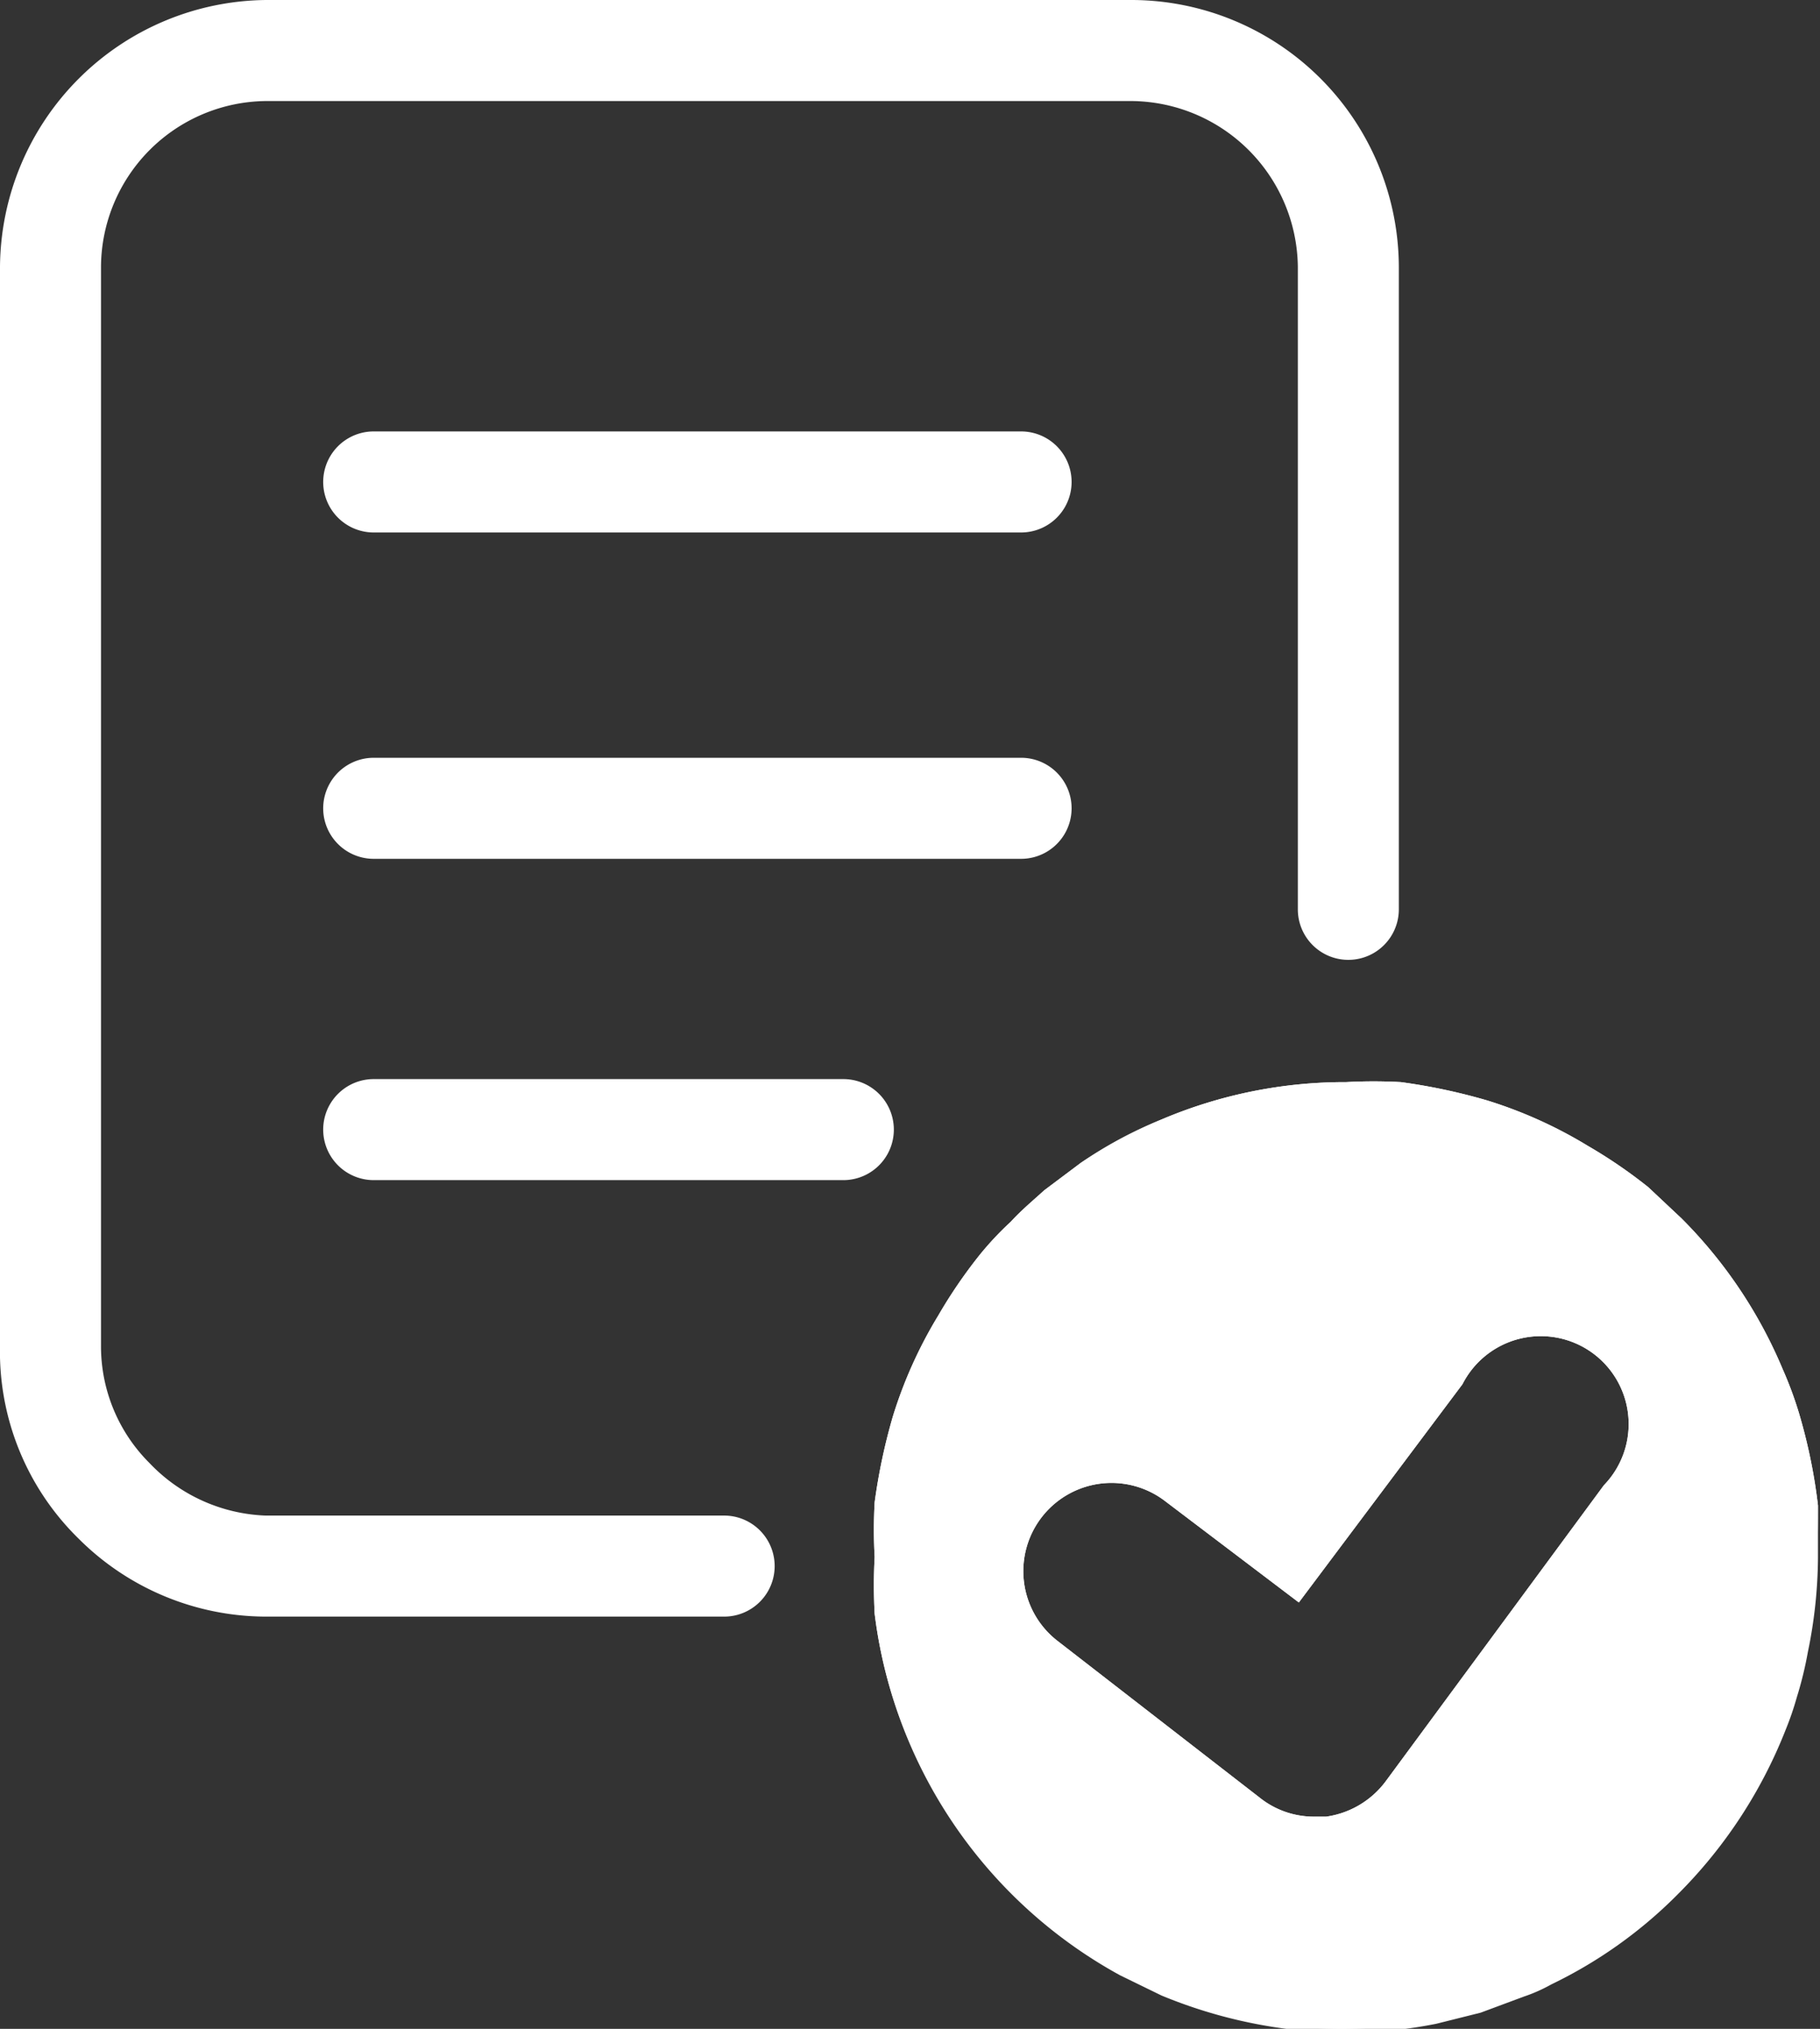 <svg xmlns="http://www.w3.org/2000/svg" viewBox="0 0 18.02 20.08"><rect x="0" y="0" width="18.02" height="20.08" fill="#333333" stroke="none"/><defs><style>.cls-1{fill:#fff;}</style></defs><g id="Layer_2" data-name="Layer 2"><g id="Layer_1-2" data-name="Layer 1"><path class="cls-1" d="M18,14.9a5.35,5.35,0,0,0-.19-.92,3.75,3.75,0,0,0-.16-.43,4.68,4.68,0,0,0-1-1.49l-.33-.31a4.89,4.89,0,0,0-.6-.41,4.43,4.43,0,0,0-1-.45,5.82,5.82,0,0,0-.85-.18,4.89,4.89,0,0,0-.54,0h0a4.64,4.64,0,0,0-1.83.37,4.73,4.73,0,0,0-.8.43l-.36.27c-.11.1-.23.2-.33.31a3.13,3.13,0,0,0-.31.33,4.89,4.89,0,0,0-.41.6,4.43,4.43,0,0,0-.45,1,5.82,5.82,0,0,0-.18.85,4.89,4.89,0,0,0,0,.54,5.25,5.25,0,0,0,0,.56A4.64,4.64,0,0,0,10,18.7a4.49,4.49,0,0,0,1.08.81l.41.2a4.49,4.49,0,0,0,1.8.37h0a4.7,4.7,0,0,0,.92-.09l.44-.11.43-.16a1.59,1.59,0,0,0,.27-.12,4.53,4.53,0,0,0,1.25-.89,4.76,4.76,0,0,0,1.07-1.63,3,3,0,0,0,.11-.32,3.69,3.69,0,0,0,.11-.45,4.08,4.08,0,0,0,.1-.93C18,15.22,18,15.06,18,14.9Zm-4.28,2.73a.89.89,0,0,1-.59.35H13a.86.86,0,0,1-.53-.19l-2-1.55a.87.87,0,1,1,1.07-1.38l1.32,1,1.62-2.16a.87.87,0,1,1,1.4,1Z"/><path class="cls-1" d="M18,14.9a5.56,5.56,0,0,0-.19-.92,3.75,3.75,0,0,0-.16-.43,4.62,4.62,0,0,0-1-1.49l-.33-.31a4.89,4.89,0,0,0-.6-.41,4.43,4.43,0,0,0-1-.45,5.82,5.82,0,0,0-.85-.18,4.89,4.89,0,0,0-.54,0h0a4.64,4.64,0,0,0-1.83.37,4.11,4.11,0,0,0-.8.43l-.36.27c-.11.1-.23.2-.33.31a3.13,3.13,0,0,0-.31.33,4.89,4.89,0,0,0-.41.6,4.43,4.43,0,0,0-.45,1,5.82,5.82,0,0,0-.18.85,4.89,4.89,0,0,0,0,.54,5.25,5.25,0,0,0,0,.56,4.74,4.74,0,0,0,2.43,3.58l.41.2a4.86,4.86,0,0,0,1.8.37h0a4.7,4.7,0,0,0,.92-.09l.44-.11.43-.16a1.59,1.59,0,0,0,.27-.12,4.53,4.53,0,0,0,1.25-.89,4.76,4.76,0,0,0,1.07-1.63,3,3,0,0,0,.11-.32,3.69,3.69,0,0,0,.11-.45,4.73,4.73,0,0,0,.1-.93C18,15.22,18,15.06,18,14.9Zm-4.28,2.73a.89.89,0,0,1-.59.35H13a.86.86,0,0,1-.53-.19l-2-1.55a.87.87,0,1,1,1.07-1.38l1.32,1,1.62-2.16a.87.87,0,1,1,1.4,1Z"/><path class="cls-1" d="M2.63,16a2.63,2.63,0,0,1-1.85-.77A2.59,2.59,0,0,1,0,13.32V2.64A2.66,2.66,0,0,1,2.64,0h8.55a2.65,2.65,0,0,1,2.66,2.64V9a.5.5,0,0,1-1,0V2.64A1.66,1.66,0,0,0,11.2,1H2.64A1.65,1.65,0,0,0,1,2.64V13.32a1.63,1.63,0,0,0,.48,1.16A1.67,1.67,0,0,0,2.63,15H7.17a.5.5,0,0,1,0,1H2.63Z"/><path class="cls-1" d="M8.35,11.68H3.7a.5.5,0,1,1,0-1H8.35a.5.5,0,1,1,0,1Z"/><path class="cls-1" d="M10.11,8.5H3.7a.5.5,0,1,1,0-1h6.41a.5.5,0,0,1,0,1Z"/><path class="cls-1" d="M10.11,5.27H3.7a.5.5,0,1,1,0-1h6.41a.5.5,0,0,1,0,1Z"/></g></g></svg>